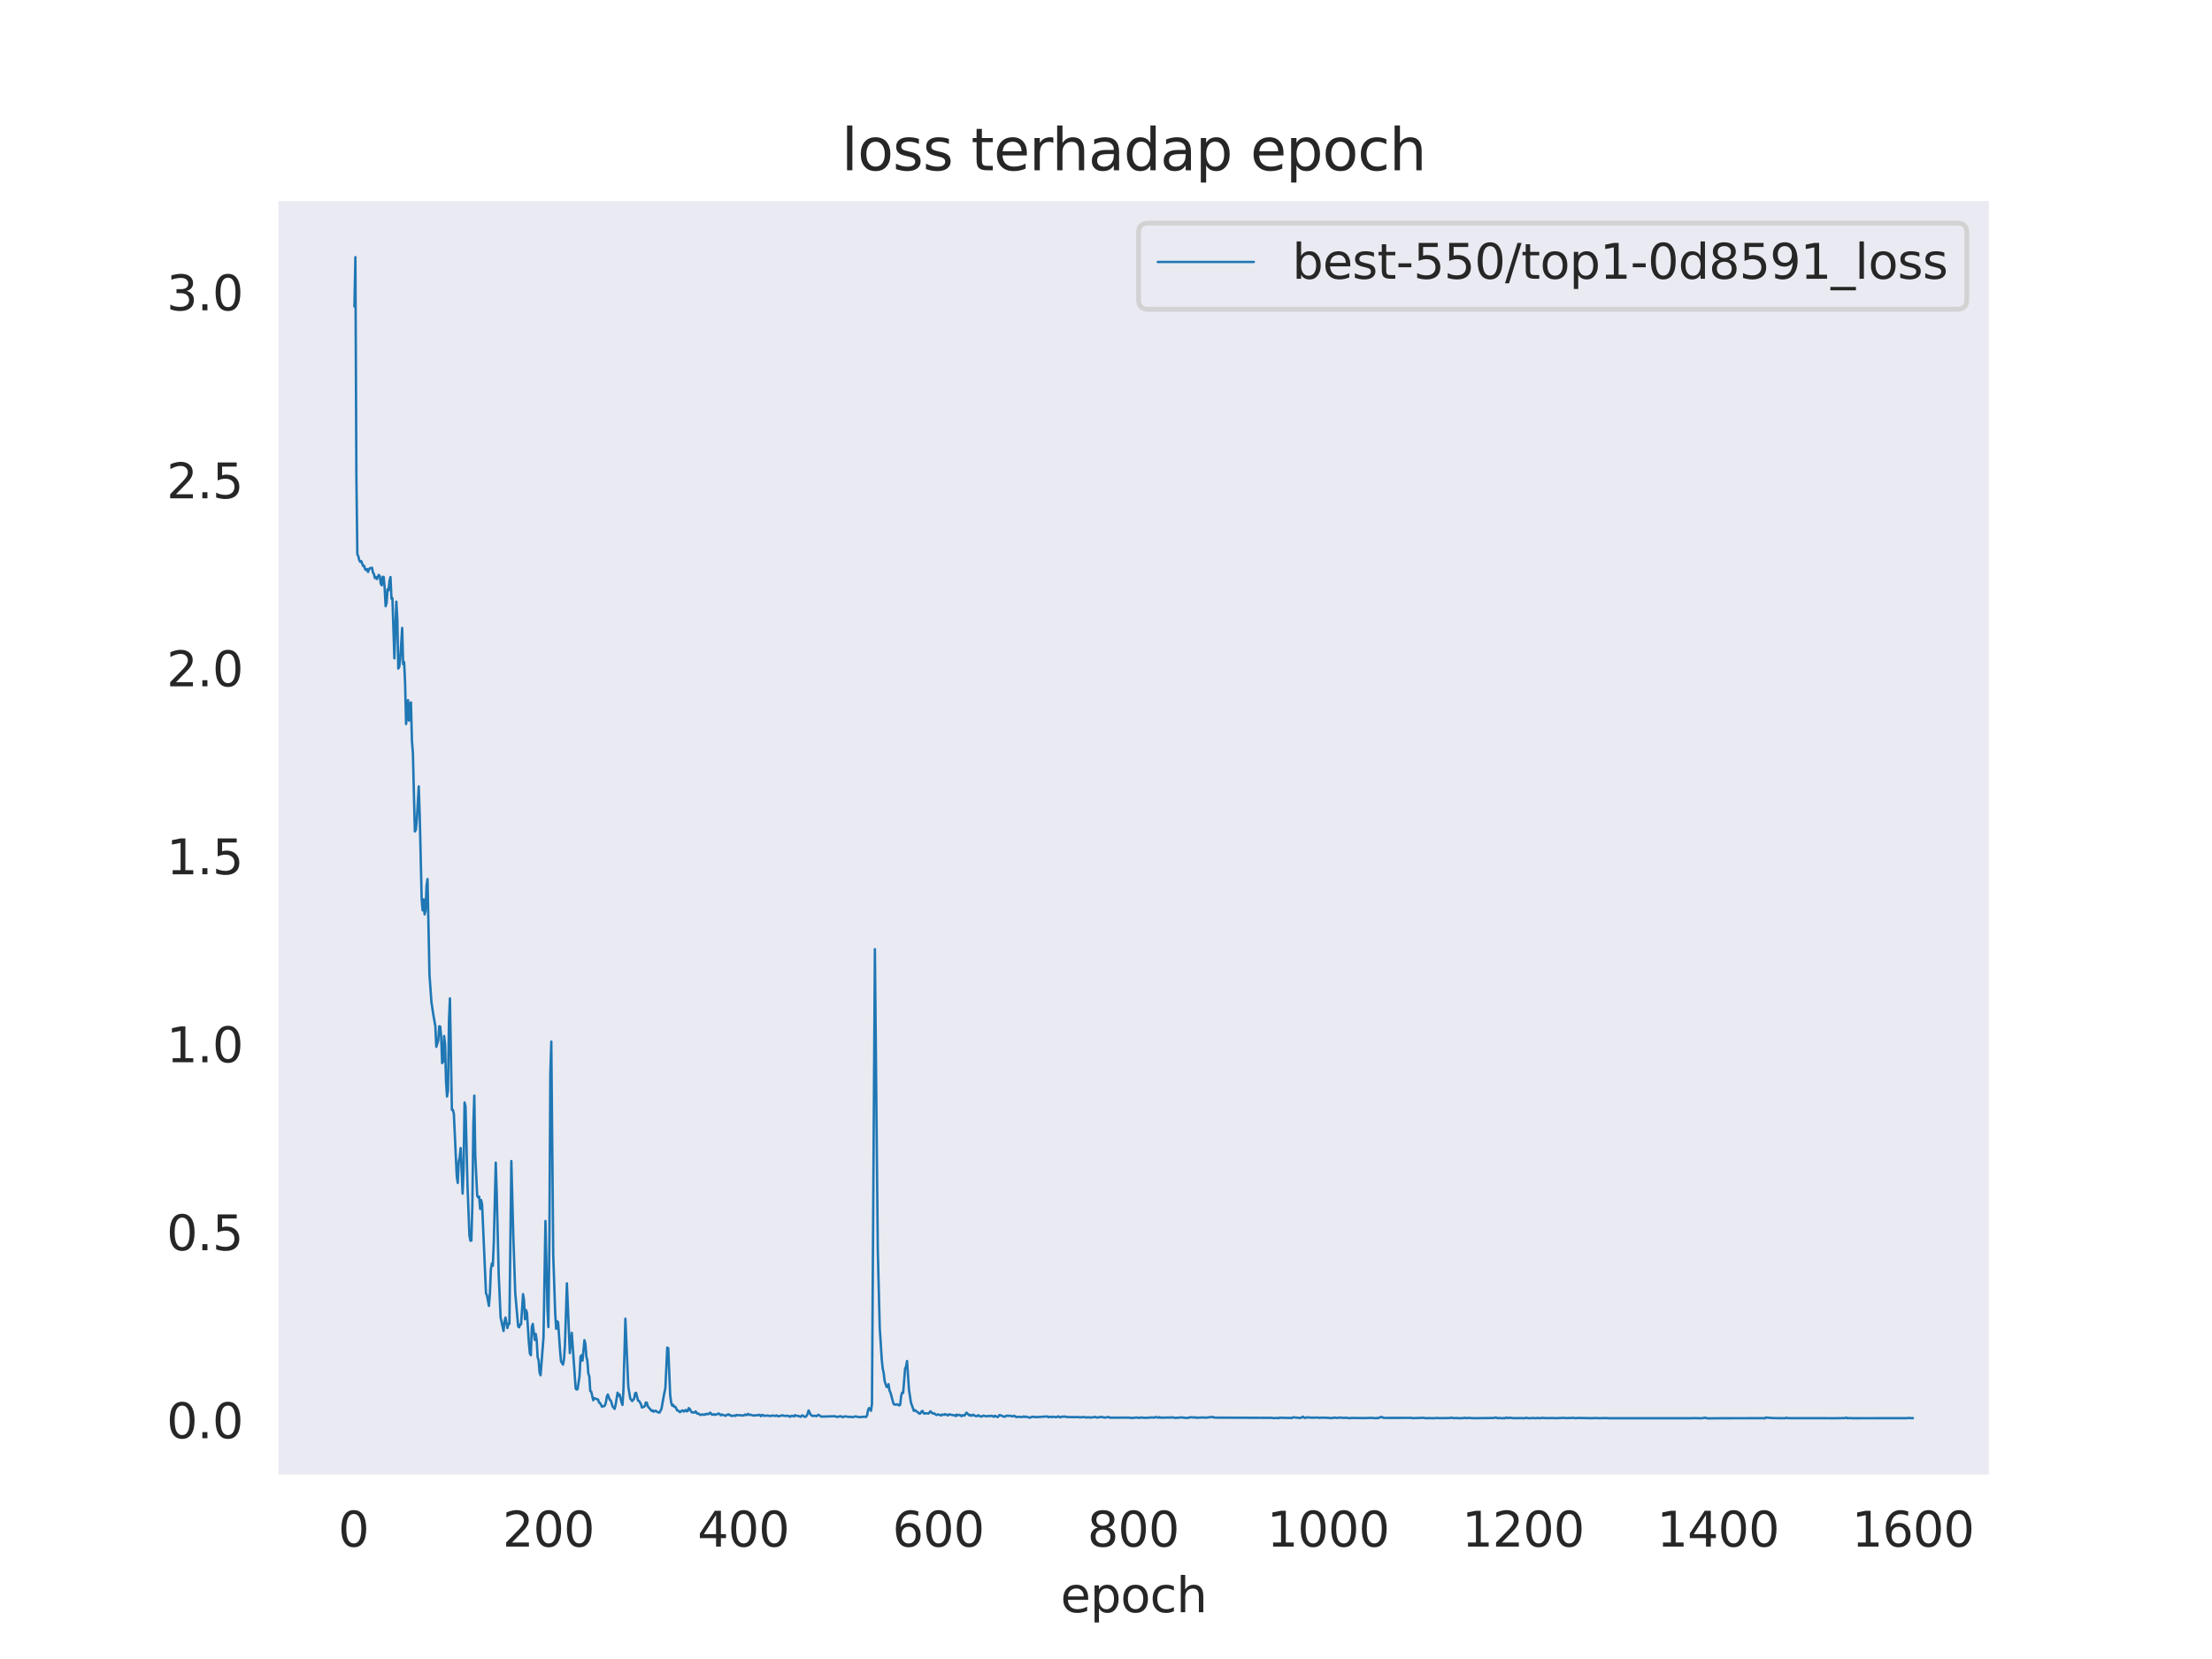 <?xml version="1.0" encoding="utf-8" standalone="no"?>
<!DOCTYPE svg PUBLIC "-//W3C//DTD SVG 1.1//EN"
  "http://www.w3.org/Graphics/SVG/1.1/DTD/svg11.dtd">
<svg xmlns:xlink="http://www.w3.org/1999/xlink" width="460.8pt" height="345.6pt" viewBox="0 0 460.8 345.6" xmlns="http://www.w3.org/2000/svg" version="1.1">
 <defs>
  <style type="text/css">*{stroke-linejoin: round; stroke-linecap: butt}</style>
 </defs>
 <g id="figure_1">
  <g id="patch_1">
   <path d="M 0 345.6 
L 460.8 345.6 
L 460.8 0 
L 0 0 
z
" style="fill: #ffffff"/>
  </g>
  <g id="axes_1">
   <g id="patch_2">
    <path d="M 57.6 307.584 
L 414.72 307.584 
L 414.72 41.472 
L 57.6 41.472 
z
" style="fill: #eaeaf2"/>
   </g>
   <g id="matplotlib.axis_1">
    <g id="xtick_1">
     <g id="text_1">
      <!-- 0 -->
      <g style="fill: #262626" transform="translate(70.448 322.182) scale(0.1 -0.1)">
       <defs>
        <path id="DejaVuSans-30" d="M 2034 4250 
Q 1547 4250 1301 3770 
Q 1056 3291 1056 2328 
Q 1056 1369 1301 889 
Q 1547 409 2034 409 
Q 2525 409 2770 889 
Q 3016 1369 3016 2328 
Q 3016 3291 2770 3770 
Q 2525 4250 2034 4250 
z
M 2034 4750 
Q 2819 4750 3233 4129 
Q 3647 3509 3647 2328 
Q 3647 1150 3233 529 
Q 2819 -91 2034 -91 
Q 1250 -91 836 529 
Q 422 1150 422 2328 
Q 422 3509 836 4129 
Q 1250 4750 2034 4750 
z
" transform="scale(0.016)"/>
       </defs>
       <use xlink:href="#DejaVuSans-30"/>
      </g>
     </g>
    </g>
    <g id="xtick_2">
     <g id="text_2">
      <!-- 200 -->
      <g style="fill: #262626" transform="translate(104.693 322.182) scale(0.1 -0.1)">
       <defs>
        <path id="DejaVuSans-32" d="M 1228 531 
L 3431 531 
L 3431 0 
L 469 0 
L 469 531 
Q 828 903 1448 1529 
Q 2069 2156 2228 2338 
Q 2531 2678 2651 2914 
Q 2772 3150 2772 3378 
Q 2772 3750 2511 3984 
Q 2250 4219 1831 4219 
Q 1534 4219 1204 4116 
Q 875 4013 500 3803 
L 500 4441 
Q 881 4594 1212 4672 
Q 1544 4750 1819 4750 
Q 2544 4750 2975 4387 
Q 3406 4025 3406 3419 
Q 3406 3131 3298 2873 
Q 3191 2616 2906 2266 
Q 2828 2175 2409 1742 
Q 1991 1309 1228 531 
z
" transform="scale(0.016)"/>
       </defs>
       <use xlink:href="#DejaVuSans-32"/>
       <use xlink:href="#DejaVuSans-30" x="63.623"/>
       <use xlink:href="#DejaVuSans-30" x="127.246"/>
      </g>
     </g>
    </g>
    <g id="xtick_3">
     <g id="text_3">
      <!-- 400 -->
      <g style="fill: #262626" transform="translate(145.3 322.182) scale(0.1 -0.1)">
       <defs>
        <path id="DejaVuSans-34" d="M 2419 4116 
L 825 1625 
L 2419 1625 
L 2419 4116 
z
M 2253 4666 
L 3047 4666 
L 3047 1625 
L 3713 1625 
L 3713 1100 
L 3047 1100 
L 3047 0 
L 2419 0 
L 2419 1100 
L 313 1100 
L 313 1709 
L 2253 4666 
z
" transform="scale(0.016)"/>
       </defs>
       <use xlink:href="#DejaVuSans-34"/>
       <use xlink:href="#DejaVuSans-30" x="63.623"/>
       <use xlink:href="#DejaVuSans-30" x="127.246"/>
      </g>
     </g>
    </g>
    <g id="xtick_4">
     <g id="text_4">
      <!-- 600 -->
      <g style="fill: #262626" transform="translate(185.908 322.182) scale(0.1 -0.1)">
       <defs>
        <path id="DejaVuSans-36" d="M 2113 2584 
Q 1688 2584 1439 2293 
Q 1191 2003 1191 1497 
Q 1191 994 1439 701 
Q 1688 409 2113 409 
Q 2538 409 2786 701 
Q 3034 994 3034 1497 
Q 3034 2003 2786 2293 
Q 2538 2584 2113 2584 
z
M 3366 4563 
L 3366 3988 
Q 3128 4100 2886 4159 
Q 2644 4219 2406 4219 
Q 1781 4219 1451 3797 
Q 1122 3375 1075 2522 
Q 1259 2794 1537 2939 
Q 1816 3084 2150 3084 
Q 2853 3084 3261 2657 
Q 3669 2231 3669 1497 
Q 3669 778 3244 343 
Q 2819 -91 2113 -91 
Q 1303 -91 875 529 
Q 447 1150 447 2328 
Q 447 3434 972 4092 
Q 1497 4750 2381 4750 
Q 2619 4750 2861 4703 
Q 3103 4656 3366 4563 
z
" transform="scale(0.016)"/>
       </defs>
       <use xlink:href="#DejaVuSans-36"/>
       <use xlink:href="#DejaVuSans-30" x="63.623"/>
       <use xlink:href="#DejaVuSans-30" x="127.246"/>
      </g>
     </g>
    </g>
    <g id="xtick_5">
     <g id="text_5">
      <!-- 800 -->
      <g style="fill: #262626" transform="translate(226.515 322.182) scale(0.1 -0.1)">
       <defs>
        <path id="DejaVuSans-38" d="M 2034 2216 
Q 1584 2216 1326 1975 
Q 1069 1734 1069 1313 
Q 1069 891 1326 650 
Q 1584 409 2034 409 
Q 2484 409 2743 651 
Q 3003 894 3003 1313 
Q 3003 1734 2745 1975 
Q 2488 2216 2034 2216 
z
M 1403 2484 
Q 997 2584 770 2862 
Q 544 3141 544 3541 
Q 544 4100 942 4425 
Q 1341 4750 2034 4750 
Q 2731 4750 3128 4425 
Q 3525 4100 3525 3541 
Q 3525 3141 3298 2862 
Q 3072 2584 2669 2484 
Q 3125 2378 3379 2068 
Q 3634 1759 3634 1313 
Q 3634 634 3220 271 
Q 2806 -91 2034 -91 
Q 1263 -91 848 271 
Q 434 634 434 1313 
Q 434 1759 690 2068 
Q 947 2378 1403 2484 
z
M 1172 3481 
Q 1172 3119 1398 2916 
Q 1625 2713 2034 2713 
Q 2441 2713 2670 2916 
Q 2900 3119 2900 3481 
Q 2900 3844 2670 4047 
Q 2441 4250 2034 4250 
Q 1625 4250 1398 4047 
Q 1172 3844 1172 3481 
z
" transform="scale(0.016)"/>
       </defs>
       <use xlink:href="#DejaVuSans-38"/>
       <use xlink:href="#DejaVuSans-30" x="63.623"/>
       <use xlink:href="#DejaVuSans-30" x="127.246"/>
      </g>
     </g>
    </g>
    <g id="xtick_6">
     <g id="text_6">
      <!-- 1000 -->
      <g style="fill: #262626" transform="translate(263.941 322.182) scale(0.1 -0.1)">
       <defs>
        <path id="DejaVuSans-31" d="M 794 531 
L 1825 531 
L 1825 4091 
L 703 3866 
L 703 4441 
L 1819 4666 
L 2450 4666 
L 2450 531 
L 3481 531 
L 3481 0 
L 794 0 
L 794 531 
z
" transform="scale(0.016)"/>
       </defs>
       <use xlink:href="#DejaVuSans-31"/>
       <use xlink:href="#DejaVuSans-30" x="63.623"/>
       <use xlink:href="#DejaVuSans-30" x="127.246"/>
       <use xlink:href="#DejaVuSans-30" x="190.869"/>
      </g>
     </g>
    </g>
    <g id="xtick_7">
     <g id="text_7">
      <!-- 1200 -->
      <g style="fill: #262626" transform="translate(304.548 322.182) scale(0.1 -0.1)">
       <use xlink:href="#DejaVuSans-31"/>
       <use xlink:href="#DejaVuSans-32" x="63.623"/>
       <use xlink:href="#DejaVuSans-30" x="127.246"/>
       <use xlink:href="#DejaVuSans-30" x="190.869"/>
      </g>
     </g>
    </g>
    <g id="xtick_8">
     <g id="text_8">
      <!-- 1400 -->
      <g style="fill: #262626" transform="translate(345.155 322.182) scale(0.1 -0.1)">
       <use xlink:href="#DejaVuSans-31"/>
       <use xlink:href="#DejaVuSans-34" x="63.623"/>
       <use xlink:href="#DejaVuSans-30" x="127.246"/>
       <use xlink:href="#DejaVuSans-30" x="190.869"/>
      </g>
     </g>
    </g>
    <g id="xtick_9">
     <g id="text_9">
      <!-- 1600 -->
      <g style="fill: #262626" transform="translate(385.762 322.182) scale(0.1 -0.1)">
       <use xlink:href="#DejaVuSans-31"/>
       <use xlink:href="#DejaVuSans-36" x="63.623"/>
       <use xlink:href="#DejaVuSans-30" x="127.246"/>
       <use xlink:href="#DejaVuSans-30" x="190.869"/>
      </g>
     </g>
    </g>
    <g id="text_10">
     <!-- epoch -->
     <g style="fill: #262626" transform="translate(220.932 335.861) scale(0.1 -0.1)">
      <defs>
       <path id="DejaVuSans-65" d="M 3597 1894 
L 3597 1613 
L 953 1613 
Q 991 1019 1311 708 
Q 1631 397 2203 397 
Q 2534 397 2845 478 
Q 3156 559 3463 722 
L 3463 178 
Q 3153 47 2828 -22 
Q 2503 -91 2169 -91 
Q 1331 -91 842 396 
Q 353 884 353 1716 
Q 353 2575 817 3079 
Q 1281 3584 2069 3584 
Q 2775 3584 3186 3129 
Q 3597 2675 3597 1894 
z
M 3022 2063 
Q 3016 2534 2758 2815 
Q 2500 3097 2075 3097 
Q 1594 3097 1305 2825 
Q 1016 2553 972 2059 
L 3022 2063 
z
" transform="scale(0.016)"/>
       <path id="DejaVuSans-70" d="M 1159 525 
L 1159 -1331 
L 581 -1331 
L 581 3500 
L 1159 3500 
L 1159 2969 
Q 1341 3281 1617 3432 
Q 1894 3584 2278 3584 
Q 2916 3584 3314 3078 
Q 3713 2572 3713 1747 
Q 3713 922 3314 415 
Q 2916 -91 2278 -91 
Q 1894 -91 1617 61 
Q 1341 213 1159 525 
z
M 3116 1747 
Q 3116 2381 2855 2742 
Q 2594 3103 2138 3103 
Q 1681 3103 1420 2742 
Q 1159 2381 1159 1747 
Q 1159 1113 1420 752 
Q 1681 391 2138 391 
Q 2594 391 2855 752 
Q 3116 1113 3116 1747 
z
" transform="scale(0.016)"/>
       <path id="DejaVuSans-6f" d="M 1959 3097 
Q 1497 3097 1228 2736 
Q 959 2375 959 1747 
Q 959 1119 1226 758 
Q 1494 397 1959 397 
Q 2419 397 2687 759 
Q 2956 1122 2956 1747 
Q 2956 2369 2687 2733 
Q 2419 3097 1959 3097 
z
M 1959 3584 
Q 2709 3584 3137 3096 
Q 3566 2609 3566 1747 
Q 3566 888 3137 398 
Q 2709 -91 1959 -91 
Q 1206 -91 779 398 
Q 353 888 353 1747 
Q 353 2609 779 3096 
Q 1206 3584 1959 3584 
z
" transform="scale(0.016)"/>
       <path id="DejaVuSans-63" d="M 3122 3366 
L 3122 2828 
Q 2878 2963 2633 3030 
Q 2388 3097 2138 3097 
Q 1578 3097 1268 2742 
Q 959 2388 959 1747 
Q 959 1106 1268 751 
Q 1578 397 2138 397 
Q 2388 397 2633 464 
Q 2878 531 3122 666 
L 3122 134 
Q 2881 22 2623 -34 
Q 2366 -91 2075 -91 
Q 1284 -91 818 406 
Q 353 903 353 1747 
Q 353 2603 823 3093 
Q 1294 3584 2113 3584 
Q 2378 3584 2631 3529 
Q 2884 3475 3122 3366 
z
" transform="scale(0.016)"/>
       <path id="DejaVuSans-68" d="M 3513 2113 
L 3513 0 
L 2938 0 
L 2938 2094 
Q 2938 2591 2744 2837 
Q 2550 3084 2163 3084 
Q 1697 3084 1428 2787 
Q 1159 2491 1159 1978 
L 1159 0 
L 581 0 
L 581 4863 
L 1159 4863 
L 1159 2956 
Q 1366 3272 1645 3428 
Q 1925 3584 2291 3584 
Q 2894 3584 3203 3211 
Q 3513 2838 3513 2113 
z
" transform="scale(0.016)"/>
      </defs>
      <use xlink:href="#DejaVuSans-65"/>
      <use xlink:href="#DejaVuSans-70" x="61.523"/>
      <use xlink:href="#DejaVuSans-6f" x="125"/>
      <use xlink:href="#DejaVuSans-63" x="186.182"/>
      <use xlink:href="#DejaVuSans-68" x="241.162"/>
     </g>
    </g>
   </g>
   <g id="matplotlib.axis_2">
    <g id="ytick_1">
     <g id="text_11">
      <!-- 0.0 -->
      <g style="fill: #262626" transform="translate(34.697 299.608) scale(0.1 -0.1)">
       <defs>
        <path id="DejaVuSans-2e" d="M 684 794 
L 1344 794 
L 1344 0 
L 684 0 
L 684 794 
z
" transform="scale(0.016)"/>
       </defs>
       <use xlink:href="#DejaVuSans-30"/>
       <use xlink:href="#DejaVuSans-2e" x="63.623"/>
       <use xlink:href="#DejaVuSans-30" x="95.41"/>
      </g>
     </g>
    </g>
    <g id="ytick_2">
     <g id="text_12">
      <!-- 0.5 -->
      <g style="fill: #262626" transform="translate(34.697 260.448) scale(0.1 -0.1)">
       <defs>
        <path id="DejaVuSans-35" d="M 691 4666 
L 3169 4666 
L 3169 4134 
L 1269 4134 
L 1269 2991 
Q 1406 3038 1543 3061 
Q 1681 3084 1819 3084 
Q 2600 3084 3056 2656 
Q 3513 2228 3513 1497 
Q 3513 744 3044 326 
Q 2575 -91 1722 -91 
Q 1428 -91 1123 -41 
Q 819 9 494 109 
L 494 744 
Q 775 591 1075 516 
Q 1375 441 1709 441 
Q 2250 441 2565 725 
Q 2881 1009 2881 1497 
Q 2881 1984 2565 2268 
Q 2250 2553 1709 2553 
Q 1456 2553 1204 2497 
Q 953 2441 691 2322 
L 691 4666 
z
" transform="scale(0.016)"/>
       </defs>
       <use xlink:href="#DejaVuSans-30"/>
       <use xlink:href="#DejaVuSans-2e" x="63.623"/>
       <use xlink:href="#DejaVuSans-35" x="95.41"/>
      </g>
     </g>
    </g>
    <g id="ytick_3">
     <g id="text_13">
      <!-- 1.0 -->
      <g style="fill: #262626" transform="translate(34.697 221.288) scale(0.1 -0.1)">
       <use xlink:href="#DejaVuSans-31"/>
       <use xlink:href="#DejaVuSans-2e" x="63.623"/>
       <use xlink:href="#DejaVuSans-30" x="95.41"/>
      </g>
     </g>
    </g>
    <g id="ytick_4">
     <g id="text_14">
      <!-- 1.5 -->
      <g style="fill: #262626" transform="translate(34.697 182.127) scale(0.1 -0.1)">
       <use xlink:href="#DejaVuSans-31"/>
       <use xlink:href="#DejaVuSans-2e" x="63.623"/>
       <use xlink:href="#DejaVuSans-35" x="95.41"/>
      </g>
     </g>
    </g>
    <g id="ytick_5">
     <g id="text_15">
      <!-- 2.0 -->
      <g style="fill: #262626" transform="translate(34.697 142.967) scale(0.1 -0.1)">
       <use xlink:href="#DejaVuSans-32"/>
       <use xlink:href="#DejaVuSans-2e" x="63.623"/>
       <use xlink:href="#DejaVuSans-30" x="95.41"/>
      </g>
     </g>
    </g>
    <g id="ytick_6">
     <g id="text_16">
      <!-- 2.5 -->
      <g style="fill: #262626" transform="translate(34.697 103.807) scale(0.1 -0.1)">
       <use xlink:href="#DejaVuSans-32"/>
       <use xlink:href="#DejaVuSans-2e" x="63.623"/>
       <use xlink:href="#DejaVuSans-35" x="95.41"/>
      </g>
     </g>
    </g>
    <g id="ytick_7">
     <g id="text_17">
      <!-- 3.0 -->
      <g style="fill: #262626" transform="translate(34.697 64.646) scale(0.1 -0.1)">
       <defs>
        <path id="DejaVuSans-33" d="M 2597 2516 
Q 3050 2419 3304 2112 
Q 3559 1806 3559 1356 
Q 3559 666 3084 287 
Q 2609 -91 1734 -91 
Q 1441 -91 1130 -33 
Q 819 25 488 141 
L 488 750 
Q 750 597 1062 519 
Q 1375 441 1716 441 
Q 2309 441 2620 675 
Q 2931 909 2931 1356 
Q 2931 1769 2642 2001 
Q 2353 2234 1838 2234 
L 1294 2234 
L 1294 2753 
L 1863 2753 
Q 2328 2753 2575 2939 
Q 2822 3125 2822 3475 
Q 2822 3834 2567 4026 
Q 2313 4219 1838 4219 
Q 1578 4219 1281 4162 
Q 984 4106 628 3988 
L 628 4550 
Q 988 4650 1302 4700 
Q 1616 4750 1894 4750 
Q 2613 4750 3031 4423 
Q 3450 4097 3450 3541 
Q 3450 3153 3228 2886 
Q 3006 2619 2597 2516 
z
" transform="scale(0.016)"/>
       </defs>
       <use xlink:href="#DejaVuSans-33"/>
       <use xlink:href="#DejaVuSans-2e" x="63.623"/>
       <use xlink:href="#DejaVuSans-30" x="95.41"/>
      </g>
     </g>
    </g>
   </g>
   <g id="line2d_1">
    <path d="M 73.833 63.838 
L 74.036 53.568 
L 74.239 99.107 
L 74.442 115.45 
L 74.645 115.885 
L 74.848 116.704 
L 75.051 117.054 
L 75.254 116.894 
L 75.66 117.92 
L 75.863 117.88 
L 76.066 118.607 
L 76.269 118.77 
L 76.472 118.54 
L 76.675 119.15 
L 76.878 118.578 
L 77.081 118.343 
L 77.284 118.374 
L 77.487 118.261 
L 77.69 119.265 
L 77.893 119.566 
L 78.096 120.413 
L 78.3 120.205 
L 78.503 120.628 
L 78.909 119.768 
L 79.112 120.021 
L 79.315 121.586 
L 79.518 121.931 
L 79.721 120.164 
L 79.924 120.196 
L 80.127 122.414 
L 80.33 126.289 
L 80.533 125.663 
L 80.736 122.729 
L 80.939 122.996 
L 81.142 121.043 
L 81.345 120.214 
L 81.548 124.711 
L 81.751 124.614 
L 82.157 137.15 
L 82.563 125.329 
L 82.766 128.87 
L 82.969 139.271 
L 83.172 138.902 
L 83.375 137.304 
L 83.781 130.811 
L 83.985 138.373 
L 84.188 137.927 
L 84.391 142.328 
L 84.594 150.832 
L 84.797 148.926 
L 85 145.851 
L 85.203 150.124 
L 85.406 146.571 
L 85.609 146.324 
L 85.812 154.272 
L 86.015 156.893 
L 86.421 173.206 
L 86.624 172.874 
L 86.827 170.899 
L 87.233 163.817 
L 87.436 169.833 
L 87.842 187.352 
L 88.045 189.649 
L 88.248 187.36 
L 88.451 190.484 
L 88.654 189.697 
L 88.857 184.507 
L 89.06 183.134 
L 89.466 203.009 
L 89.873 208.736 
L 90.279 211.436 
L 90.685 213.715 
L 90.888 218.076 
L 91.294 216.752 
L 91.497 213.803 
L 91.7 213.84 
L 91.903 216.023 
L 92.106 221.464 
L 92.309 221.152 
L 92.512 215.818 
L 92.715 217.521 
L 92.918 225.319 
L 93.121 228.428 
L 93.324 227.229 
L 93.527 212.619 
L 93.73 207.986 
L 94.136 231.214 
L 94.339 231.184 
L 94.542 231.986 
L 95.152 245.033 
L 95.355 246.428 
L 95.558 241.983 
L 95.761 241.096 
L 95.964 239.157 
L 96.37 248.644 
L 96.573 243.617 
L 96.776 229.662 
L 96.979 230.531 
L 97.385 246.865 
L 97.791 257.378 
L 97.994 258.476 
L 98.197 258.437 
L 98.4 250.979 
L 98.603 234.446 
L 98.806 228.242 
L 99.009 240.769 
L 99.415 249.133 
L 99.618 249.462 
L 99.821 249.274 
L 100.024 251.846 
L 100.227 249.983 
L 100.43 250.877 
L 101.243 269.436 
L 101.446 269.855 
L 101.852 272.048 
L 102.055 269.493 
L 102.258 264.43 
L 102.461 263.214 
L 102.664 263.677 
L 102.867 258.896 
L 103.273 242.205 
L 103.476 248.537 
L 103.882 265.375 
L 104.288 274.48 
L 104.897 277.272 
L 105.1 275.293 
L 105.303 274.467 
L 105.709 276.649 
L 105.912 275.796 
L 106.115 275.767 
L 106.522 241.868 
L 106.928 257.352 
L 107.334 269.37 
L 107.943 276.327 
L 108.146 276.505 
L 108.349 275.937 
L 108.552 275.855 
L 108.958 269.586 
L 109.161 270.824 
L 109.364 274.827 
L 109.567 272.904 
L 109.77 273.418 
L 110.176 279.721 
L 110.379 281.918 
L 110.582 282.319 
L 110.785 276.463 
L 110.988 275.786 
L 111.394 279.134 
L 111.597 277.875 
L 111.8 279.175 
L 112.003 282.769 
L 112.207 283.377 
L 112.41 285.944 
L 112.613 286.492 
L 113.222 278.599 
L 113.628 254.367 
L 114.034 272.389 
L 114.237 276.461 
L 114.44 259.456 
L 114.643 223.765 
L 114.846 216.982 
L 115.252 261.503 
L 115.658 273.541 
L 115.861 276.822 
L 116.064 275.248 
L 116.267 275.446 
L 116.673 281.399 
L 116.876 283.602 
L 117.282 284.272 
L 117.485 283.208 
L 117.689 280.185 
L 118.095 267.357 
L 118.704 281.868 
L 119.11 277.648 
L 119.922 289.264 
L 120.125 289.466 
L 120.328 289.368 
L 120.734 286.6 
L 120.937 282.587 
L 121.14 282.322 
L 121.343 283.448 
L 121.749 279.18 
L 121.952 279.972 
L 122.155 282.645 
L 122.358 283.441 
L 122.561 286.138 
L 122.764 286.709 
L 122.967 289.802 
L 123.17 289.913 
L 123.577 291.693 
L 123.78 291.269 
L 124.592 291.56 
L 124.795 292.171 
L 124.998 292.257 
L 125.404 293.048 
L 125.607 292.905 
L 125.81 292.948 
L 126.013 292.787 
L 126.216 292.149 
L 126.419 290.934 
L 126.622 290.513 
L 127.028 291.596 
L 127.231 291.739 
L 127.637 293.039 
L 128.043 293.499 
L 128.246 292.657 
L 128.652 290.12 
L 128.855 290.754 
L 129.059 290.482 
L 129.465 292.069 
L 129.668 292.677 
L 129.871 289.73 
L 130.277 274.706 
L 130.886 288.867 
L 131.292 291.33 
L 131.698 291.864 
L 132.104 291.353 
L 132.307 290.237 
L 132.51 290.147 
L 132.916 291.769 
L 133.119 291.815 
L 133.525 292.519 
L 133.728 293.221 
L 133.931 293.09 
L 134.134 293.095 
L 134.337 292.885 
L 134.54 292.168 
L 134.744 292.195 
L 134.947 292.964 
L 135.759 293.93 
L 135.962 293.804 
L 136.165 294.088 
L 136.571 293.862 
L 136.977 294.171 
L 137.383 294.267 
L 137.789 293.51 
L 138.398 290.139 
L 138.601 289.241 
L 139.007 280.716 
L 139.21 280.881 
L 139.616 290.684 
L 139.819 292.181 
L 140.022 292.808 
L 140.225 292.666 
L 140.429 293.049 
L 140.632 293.033 
L 140.835 293.297 
L 141.038 293.801 
L 141.241 293.826 
L 141.647 294.187 
L 142.053 293.854 
L 142.256 293.819 
L 142.459 294.064 
L 142.865 293.734 
L 143.068 294.012 
L 143.271 293.933 
L 143.474 293.336 
L 143.677 293.508 
L 144.083 294.212 
L 144.692 294.269 
L 144.895 294.02 
L 145.301 294.512 
L 145.504 294.466 
L 145.911 294.771 
L 146.317 294.652 
L 146.723 294.736 
L 146.926 294.581 
L 147.129 294.633 
L 147.332 294.495 
L 147.535 294.593 
L 147.738 294.521 
L 147.941 294.279 
L 148.347 294.72 
L 148.753 294.612 
L 148.956 294.742 
L 149.768 294.462 
L 150.174 294.844 
L 150.377 294.67 
L 151.189 294.937 
L 151.392 294.748 
L 151.799 294.634 
L 152.002 294.827 
L 152.205 294.822 
L 152.408 294.977 
L 153.017 294.87 
L 153.22 294.967 
L 153.423 294.767 
L 154.844 294.884 
L 155.25 294.664 
L 155.453 294.813 
L 155.859 294.537 
L 156.062 294.752 
L 156.468 294.727 
L 156.874 294.876 
L 157.281 294.85 
L 157.89 294.812 
L 158.093 294.722 
L 158.296 294.777 
L 158.499 295.023 
L 158.702 294.768 
L 158.905 294.76 
L 159.108 294.94 
L 159.92 294.89 
L 160.529 294.991 
L 160.935 294.871 
L 161.544 294.974 
L 161.747 294.851 
L 162.153 295.055 
L 162.966 294.838 
L 163.372 294.953 
L 164.184 294.937 
L 164.59 295.141 
L 164.793 294.965 
L 165.199 294.965 
L 165.402 295.071 
L 165.605 294.799 
L 165.808 294.914 
L 166.214 294.947 
L 166.823 295.152 
L 167.026 294.882 
L 167.229 294.879 
L 167.635 295.157 
L 167.838 295.128 
L 168.041 294.916 
L 168.244 294.511 
L 168.447 293.832 
L 168.854 294.662 
L 169.057 294.884 
L 169.463 294.996 
L 169.666 294.9 
L 170.072 295.019 
L 170.478 294.717 
L 171.087 295.106 
L 173.929 295.023 
L 174.336 295.177 
L 175.148 295.015 
L 175.554 295.233 
L 175.96 295.047 
L 176.975 295.182 
L 177.178 295.125 
L 177.584 295.236 
L 178.193 295.06 
L 179.005 295.218 
L 180.021 295.128 
L 180.427 295.178 
L 180.63 294.833 
L 180.833 293.77 
L 181.036 293.331 
L 181.442 293.897 
L 181.645 292.48 
L 182.254 197.734 
L 182.863 260.559 
L 183.269 276.675 
L 183.675 283.028 
L 183.878 285.084 
L 184.081 285.974 
L 184.284 287.677 
L 184.69 288.916 
L 184.893 288.956 
L 185.096 288.352 
L 185.299 289.69 
L 185.503 290.103 
L 186.112 292.345 
L 186.315 292.601 
L 186.721 292.584 
L 186.924 292.54 
L 187.33 292.786 
L 187.533 292.604 
L 187.736 290.763 
L 187.939 290.116 
L 188.142 290.157 
L 188.548 285.125 
L 188.751 284.666 
L 188.954 283.527 
L 189.36 289.526 
L 189.766 292.182 
L 190.375 293.911 
L 190.578 293.747 
L 191.594 294.513 
L 191.797 294.355 
L 192 293.997 
L 192.203 293.93 
L 192.406 294.395 
L 192.609 294.497 
L 192.812 294.398 
L 193.421 294.466 
L 193.827 293.993 
L 194.233 294.429 
L 194.639 294.453 
L 195.045 294.771 
L 195.451 294.647 
L 196.06 294.875 
L 196.263 294.66 
L 196.669 294.749 
L 196.873 294.583 
L 197.482 294.865 
L 197.685 294.636 
L 198.7 294.828 
L 198.903 294.817 
L 199.106 294.998 
L 199.309 294.678 
L 199.512 294.826 
L 199.918 294.743 
L 200.324 295.02 
L 200.527 294.807 
L 200.933 294.882 
L 201.339 294.29 
L 201.948 294.86 
L 202.151 294.742 
L 202.355 294.93 
L 202.761 294.709 
L 203.167 294.985 
L 203.573 294.997 
L 203.776 294.832 
L 204.385 295.12 
L 204.791 294.92 
L 205.603 295.045 
L 206.009 294.94 
L 206.212 295.018 
L 206.618 294.93 
L 207.024 295.144 
L 207.227 294.929 
L 207.836 295.205 
L 208.243 294.779 
L 209.258 295.154 
L 209.664 294.923 
L 210.273 294.936 
L 210.679 294.982 
L 210.882 295.067 
L 211.288 294.932 
L 211.694 295.198 
L 212.303 295.143 
L 212.912 295.201 
L 213.318 295.069 
L 213.521 295.182 
L 213.725 295.109 
L 214.537 295.334 
L 214.943 295.158 
L 215.552 295.145 
L 215.755 295.237 
L 216.161 295.196 
L 218.191 295.07 
L 218.394 295.232 
L 218.8 295.121 
L 219.003 295.213 
L 219.41 295.127 
L 219.816 295.197 
L 220.019 295.24 
L 220.425 295.05 
L 220.831 295.255 
L 221.237 295.121 
L 221.846 295.097 
L 222.252 295.196 
L 222.861 295.21 
L 224.282 295.219 
L 224.485 295.173 
L 224.892 295.261 
L 225.907 295.202 
L 226.313 295.302 
L 226.719 295.228 
L 227.125 295.313 
L 227.531 295.266 
L 228.14 295.174 
L 228.546 295.315 
L 229.358 295.174 
L 230.17 295.311 
L 230.983 295.185 
L 231.186 295.327 
L 235.246 295.314 
L 235.652 295.395 
L 236.871 295.296 
L 237.277 295.383 
L 237.683 295.293 
L 238.089 295.327 
L 238.698 295.367 
L 239.916 295.276 
L 240.525 295.317 
L 240.728 295.191 
L 241.337 295.338 
L 241.54 295.206 
L 241.743 295.331 
L 244.383 295.28 
L 244.789 295.376 
L 246.21 295.27 
L 247.022 295.381 
L 247.632 295.356 
L 247.835 295.24 
L 248.85 295.3 
L 249.053 295.246 
L 249.256 295.355 
L 249.662 295.325 
L 250.474 295.286 
L 251.286 295.328 
L 251.692 295.259 
L 252.098 295.238 
L 252.707 295.176 
L 252.91 295.316 
L 264.89 295.364 
L 265.296 295.424 
L 266.108 295.384 
L 266.311 295.462 
L 266.514 295.337 
L 269.153 295.397 
L 269.356 295.245 
L 270.778 295.388 
L 271.184 295.301 
L 271.387 295.127 
L 271.793 295.372 
L 271.996 295.377 
L 272.199 295.255 
L 273.214 295.33 
L 274.635 295.303 
L 274.838 295.373 
L 275.447 295.311 
L 276.869 295.375 
L 277.275 295.425 
L 278.087 295.313 
L 278.493 295.391 
L 279.102 295.301 
L 279.711 295.369 
L 280.117 295.36 
L 280.523 295.351 
L 281.132 295.439 
L 281.539 295.381 
L 283.569 295.412 
L 284.381 295.411 
L 285.599 295.371 
L 286.208 295.403 
L 286.614 295.444 
L 286.817 295.383 
L 287.021 295.45 
L 287.427 295.27 
L 287.833 295.18 
L 288.239 295.379 
L 293.924 295.364 
L 294.33 295.43 
L 296.563 295.353 
L 296.969 295.445 
L 297.578 295.419 
L 298.797 295.442 
L 299.203 295.392 
L 300.015 295.43 
L 301.842 295.409 
L 302.451 295.336 
L 302.857 295.436 
L 303.263 295.401 
L 304.279 295.448 
L 305.294 295.358 
L 305.497 295.441 
L 305.903 295.373 
L 307.121 295.441 
L 311.182 295.392 
L 311.588 295.285 
L 311.994 295.445 
L 312.4 295.386 
L 312.806 295.447 
L 313.212 295.423 
L 313.415 295.456 
L 313.821 295.302 
L 314.024 295.408 
L 314.633 295.347 
L 315.243 295.431 
L 316.664 295.417 
L 317.679 295.436 
L 317.882 295.351 
L 318.491 295.448 
L 319.506 295.399 
L 319.912 295.445 
L 320.318 295.375 
L 320.724 295.45 
L 321.334 295.372 
L 321.74 295.404 
L 322.146 295.426 
L 323.364 295.402 
L 324.176 295.434 
L 325.8 295.365 
L 326.206 295.421 
L 327.831 295.369 
L 328.237 295.452 
L 328.643 295.381 
L 331.485 295.436 
L 332.298 295.408 
L 332.704 295.409 
L 333.11 295.442 
L 334.531 295.405 
L 335.14 295.445 
L 351.383 295.447 
L 351.992 295.447 
L 353.007 295.421 
L 354.428 295.455 
L 355.038 295.357 
L 355.241 295.328 
L 355.647 295.473 
L 358.895 295.445 
L 367.423 295.435 
L 367.626 295.475 
L 367.829 295.299 
L 369.453 295.421 
L 371.077 295.436 
L 371.89 295.442 
L 372.093 295.335 
L 372.499 295.437 
L 378.387 295.434 
L 381.026 295.439 
L 381.838 295.451 
L 384.275 295.419 
L 384.681 295.317 
L 384.884 295.471 
L 385.29 295.401 
L 385.696 295.445 
L 397.269 295.431 
L 397.675 295.386 
L 398.081 295.431 
L 398.487 295.414 
L 398.487 295.414 
" clip-path="url(#p22dc8b2e46)" style="fill: none; stroke: #1f77b4; stroke-width: 0.5; stroke-linecap: round"/>
   </g>
   <g id="patch_3">
    <path d="M 57.6 307.584 
L 57.6 41.472 
" style="fill: none; stroke: #ffffff; stroke-width: 0.8; stroke-linejoin: miter; stroke-linecap: square"/>
   </g>
   <g id="patch_4">
    <path d="M 414.72 307.584 
L 414.72 41.472 
" style="fill: none; stroke: #ffffff; stroke-width: 0.8; stroke-linejoin: miter; stroke-linecap: square"/>
   </g>
   <g id="patch_5">
    <path d="M 57.6 307.584 
L 414.72 307.584 
" style="fill: none; stroke: #ffffff; stroke-width: 0.8; stroke-linejoin: miter; stroke-linecap: square"/>
   </g>
   <g id="patch_6">
    <path d="M 57.6 41.472 
L 414.72 41.472 
" style="fill: none; stroke: #ffffff; stroke-width: 0.8; stroke-linejoin: miter; stroke-linecap: square"/>
   </g>
   <g id="text_18">
    <!-- loss terhadap epoch -->
    <g style="fill: #262626" transform="translate(175.303 35.472) scale(0.12 -0.12)">
     <defs>
      <path id="DejaVuSans-6c" d="M 603 4863 
L 1178 4863 
L 1178 0 
L 603 0 
L 603 4863 
z
" transform="scale(0.016)"/>
      <path id="DejaVuSans-73" d="M 2834 3397 
L 2834 2853 
Q 2591 2978 2328 3040 
Q 2066 3103 1784 3103 
Q 1356 3103 1142 2972 
Q 928 2841 928 2578 
Q 928 2378 1081 2264 
Q 1234 2150 1697 2047 
L 1894 2003 
Q 2506 1872 2764 1633 
Q 3022 1394 3022 966 
Q 3022 478 2636 193 
Q 2250 -91 1575 -91 
Q 1294 -91 989 -36 
Q 684 19 347 128 
L 347 722 
Q 666 556 975 473 
Q 1284 391 1588 391 
Q 1994 391 2212 530 
Q 2431 669 2431 922 
Q 2431 1156 2273 1281 
Q 2116 1406 1581 1522 
L 1381 1569 
Q 847 1681 609 1914 
Q 372 2147 372 2553 
Q 372 3047 722 3315 
Q 1072 3584 1716 3584 
Q 2034 3584 2315 3537 
Q 2597 3491 2834 3397 
z
" transform="scale(0.016)"/>
      <path id="DejaVuSans-20" transform="scale(0.016)"/>
      <path id="DejaVuSans-74" d="M 1172 4494 
L 1172 3500 
L 2356 3500 
L 2356 3053 
L 1172 3053 
L 1172 1153 
Q 1172 725 1289 603 
Q 1406 481 1766 481 
L 2356 481 
L 2356 0 
L 1766 0 
Q 1100 0 847 248 
Q 594 497 594 1153 
L 594 3053 
L 172 3053 
L 172 3500 
L 594 3500 
L 594 4494 
L 1172 4494 
z
" transform="scale(0.016)"/>
      <path id="DejaVuSans-72" d="M 2631 2963 
Q 2534 3019 2420 3045 
Q 2306 3072 2169 3072 
Q 1681 3072 1420 2755 
Q 1159 2438 1159 1844 
L 1159 0 
L 581 0 
L 581 3500 
L 1159 3500 
L 1159 2956 
Q 1341 3275 1631 3429 
Q 1922 3584 2338 3584 
Q 2397 3584 2469 3576 
Q 2541 3569 2628 3553 
L 2631 2963 
z
" transform="scale(0.016)"/>
      <path id="DejaVuSans-61" d="M 2194 1759 
Q 1497 1759 1228 1600 
Q 959 1441 959 1056 
Q 959 750 1161 570 
Q 1363 391 1709 391 
Q 2188 391 2477 730 
Q 2766 1069 2766 1631 
L 2766 1759 
L 2194 1759 
z
M 3341 1997 
L 3341 0 
L 2766 0 
L 2766 531 
Q 2569 213 2275 61 
Q 1981 -91 1556 -91 
Q 1019 -91 701 211 
Q 384 513 384 1019 
Q 384 1609 779 1909 
Q 1175 2209 1959 2209 
L 2766 2209 
L 2766 2266 
Q 2766 2663 2505 2880 
Q 2244 3097 1772 3097 
Q 1472 3097 1187 3025 
Q 903 2953 641 2809 
L 641 3341 
Q 956 3463 1253 3523 
Q 1550 3584 1831 3584 
Q 2591 3584 2966 3190 
Q 3341 2797 3341 1997 
z
" transform="scale(0.016)"/>
      <path id="DejaVuSans-64" d="M 2906 2969 
L 2906 4863 
L 3481 4863 
L 3481 0 
L 2906 0 
L 2906 525 
Q 2725 213 2448 61 
Q 2172 -91 1784 -91 
Q 1150 -91 751 415 
Q 353 922 353 1747 
Q 353 2572 751 3078 
Q 1150 3584 1784 3584 
Q 2172 3584 2448 3432 
Q 2725 3281 2906 2969 
z
M 947 1747 
Q 947 1113 1208 752 
Q 1469 391 1925 391 
Q 2381 391 2643 752 
Q 2906 1113 2906 1747 
Q 2906 2381 2643 2742 
Q 2381 3103 1925 3103 
Q 1469 3103 1208 2742 
Q 947 2381 947 1747 
z
" transform="scale(0.016)"/>
     </defs>
     <use xlink:href="#DejaVuSans-6c"/>
     <use xlink:href="#DejaVuSans-6f" x="27.783"/>
     <use xlink:href="#DejaVuSans-73" x="88.965"/>
     <use xlink:href="#DejaVuSans-73" x="141.064"/>
     <use xlink:href="#DejaVuSans-20" x="193.164"/>
     <use xlink:href="#DejaVuSans-74" x="224.951"/>
     <use xlink:href="#DejaVuSans-65" x="264.16"/>
     <use xlink:href="#DejaVuSans-72" x="325.684"/>
     <use xlink:href="#DejaVuSans-68" x="365.047"/>
     <use xlink:href="#DejaVuSans-61" x="428.426"/>
     <use xlink:href="#DejaVuSans-64" x="489.705"/>
     <use xlink:href="#DejaVuSans-61" x="553.182"/>
     <use xlink:href="#DejaVuSans-70" x="614.461"/>
     <use xlink:href="#DejaVuSans-20" x="677.938"/>
     <use xlink:href="#DejaVuSans-65" x="709.725"/>
     <use xlink:href="#DejaVuSans-70" x="771.248"/>
     <use xlink:href="#DejaVuSans-6f" x="834.725"/>
     <use xlink:href="#DejaVuSans-63" x="895.906"/>
     <use xlink:href="#DejaVuSans-68" x="950.887"/>
    </g>
   </g>
   <g id="legend_1">
    <g id="patch_7">
     <path d="M 239.19 64.428 
L 407.72 64.428 
Q 409.72 64.428 409.72 62.428 
L 409.72 48.472 
Q 409.72 46.472 407.72 46.472 
L 239.19 46.472 
Q 237.19 46.472 237.19 48.472 
L 237.19 62.428 
Q 237.19 64.428 239.19 64.428 
z
" style="fill: #eaeaf2; opacity: 0.8; stroke: #cccccc; stroke-linejoin: miter"/>
    </g>
    <g id="line2d_2">
     <path d="M 241.19 54.57 
L 251.19 54.57 
L 261.19 54.57 
" style="fill: none; stroke: #1f77b4; stroke-width: 0.5; stroke-linecap: round"/>
    </g>
    <g id="text_19">
     <!-- best-550/top1-0d8591_loss -->
     <g style="fill: #262626" transform="translate(269.19 58.07) scale(0.1 -0.1)">
      <defs>
       <path id="DejaVuSans-62" d="M 3116 1747 
Q 3116 2381 2855 2742 
Q 2594 3103 2138 3103 
Q 1681 3103 1420 2742 
Q 1159 2381 1159 1747 
Q 1159 1113 1420 752 
Q 1681 391 2138 391 
Q 2594 391 2855 752 
Q 3116 1113 3116 1747 
z
M 1159 2969 
Q 1341 3281 1617 3432 
Q 1894 3584 2278 3584 
Q 2916 3584 3314 3078 
Q 3713 2572 3713 1747 
Q 3713 922 3314 415 
Q 2916 -91 2278 -91 
Q 1894 -91 1617 61 
Q 1341 213 1159 525 
L 1159 0 
L 581 0 
L 581 4863 
L 1159 4863 
L 1159 2969 
z
" transform="scale(0.016)"/>
       <path id="DejaVuSans-2d" d="M 313 2009 
L 1997 2009 
L 1997 1497 
L 313 1497 
L 313 2009 
z
" transform="scale(0.016)"/>
       <path id="DejaVuSans-2f" d="M 1625 4666 
L 2156 4666 
L 531 -594 
L 0 -594 
L 1625 4666 
z
" transform="scale(0.016)"/>
       <path id="DejaVuSans-39" d="M 703 97 
L 703 672 
Q 941 559 1184 500 
Q 1428 441 1663 441 
Q 2288 441 2617 861 
Q 2947 1281 2994 2138 
Q 2813 1869 2534 1725 
Q 2256 1581 1919 1581 
Q 1219 1581 811 2004 
Q 403 2428 403 3163 
Q 403 3881 828 4315 
Q 1253 4750 1959 4750 
Q 2769 4750 3195 4129 
Q 3622 3509 3622 2328 
Q 3622 1225 3098 567 
Q 2575 -91 1691 -91 
Q 1453 -91 1209 -44 
Q 966 3 703 97 
z
M 1959 2075 
Q 2384 2075 2632 2365 
Q 2881 2656 2881 3163 
Q 2881 3666 2632 3958 
Q 2384 4250 1959 4250 
Q 1534 4250 1286 3958 
Q 1038 3666 1038 3163 
Q 1038 2656 1286 2365 
Q 1534 2075 1959 2075 
z
" transform="scale(0.016)"/>
       <path id="DejaVuSans-5f" d="M 3263 -1063 
L 3263 -1509 
L -63 -1509 
L -63 -1063 
L 3263 -1063 
z
" transform="scale(0.016)"/>
      </defs>
      <use xlink:href="#DejaVuSans-62"/>
      <use xlink:href="#DejaVuSans-65" x="63.477"/>
      <use xlink:href="#DejaVuSans-73" x="125"/>
      <use xlink:href="#DejaVuSans-74" x="177.1"/>
      <use xlink:href="#DejaVuSans-2d" x="216.309"/>
      <use xlink:href="#DejaVuSans-35" x="252.393"/>
      <use xlink:href="#DejaVuSans-35" x="316.016"/>
      <use xlink:href="#DejaVuSans-30" x="379.639"/>
      <use xlink:href="#DejaVuSans-2f" x="443.262"/>
      <use xlink:href="#DejaVuSans-74" x="476.953"/>
      <use xlink:href="#DejaVuSans-6f" x="516.162"/>
      <use xlink:href="#DejaVuSans-70" x="577.344"/>
      <use xlink:href="#DejaVuSans-31" x="640.82"/>
      <use xlink:href="#DejaVuSans-2d" x="704.443"/>
      <use xlink:href="#DejaVuSans-30" x="740.527"/>
      <use xlink:href="#DejaVuSans-64" x="804.15"/>
      <use xlink:href="#DejaVuSans-38" x="867.627"/>
      <use xlink:href="#DejaVuSans-35" x="931.25"/>
      <use xlink:href="#DejaVuSans-39" x="994.873"/>
      <use xlink:href="#DejaVuSans-31" x="1058.496"/>
      <use xlink:href="#DejaVuSans-5f" x="1122.119"/>
      <use xlink:href="#DejaVuSans-6c" x="1172.119"/>
      <use xlink:href="#DejaVuSans-6f" x="1199.902"/>
      <use xlink:href="#DejaVuSans-73" x="1261.084"/>
      <use xlink:href="#DejaVuSans-73" x="1313.184"/>
     </g>
    </g>
   </g>
  </g>
 </g>
 <defs>
  <clipPath id="p22dc8b2e46">
   <rect x="57.6" y="41.472" width="357.12" height="266.112"/>
  </clipPath>
 </defs>
</svg>
